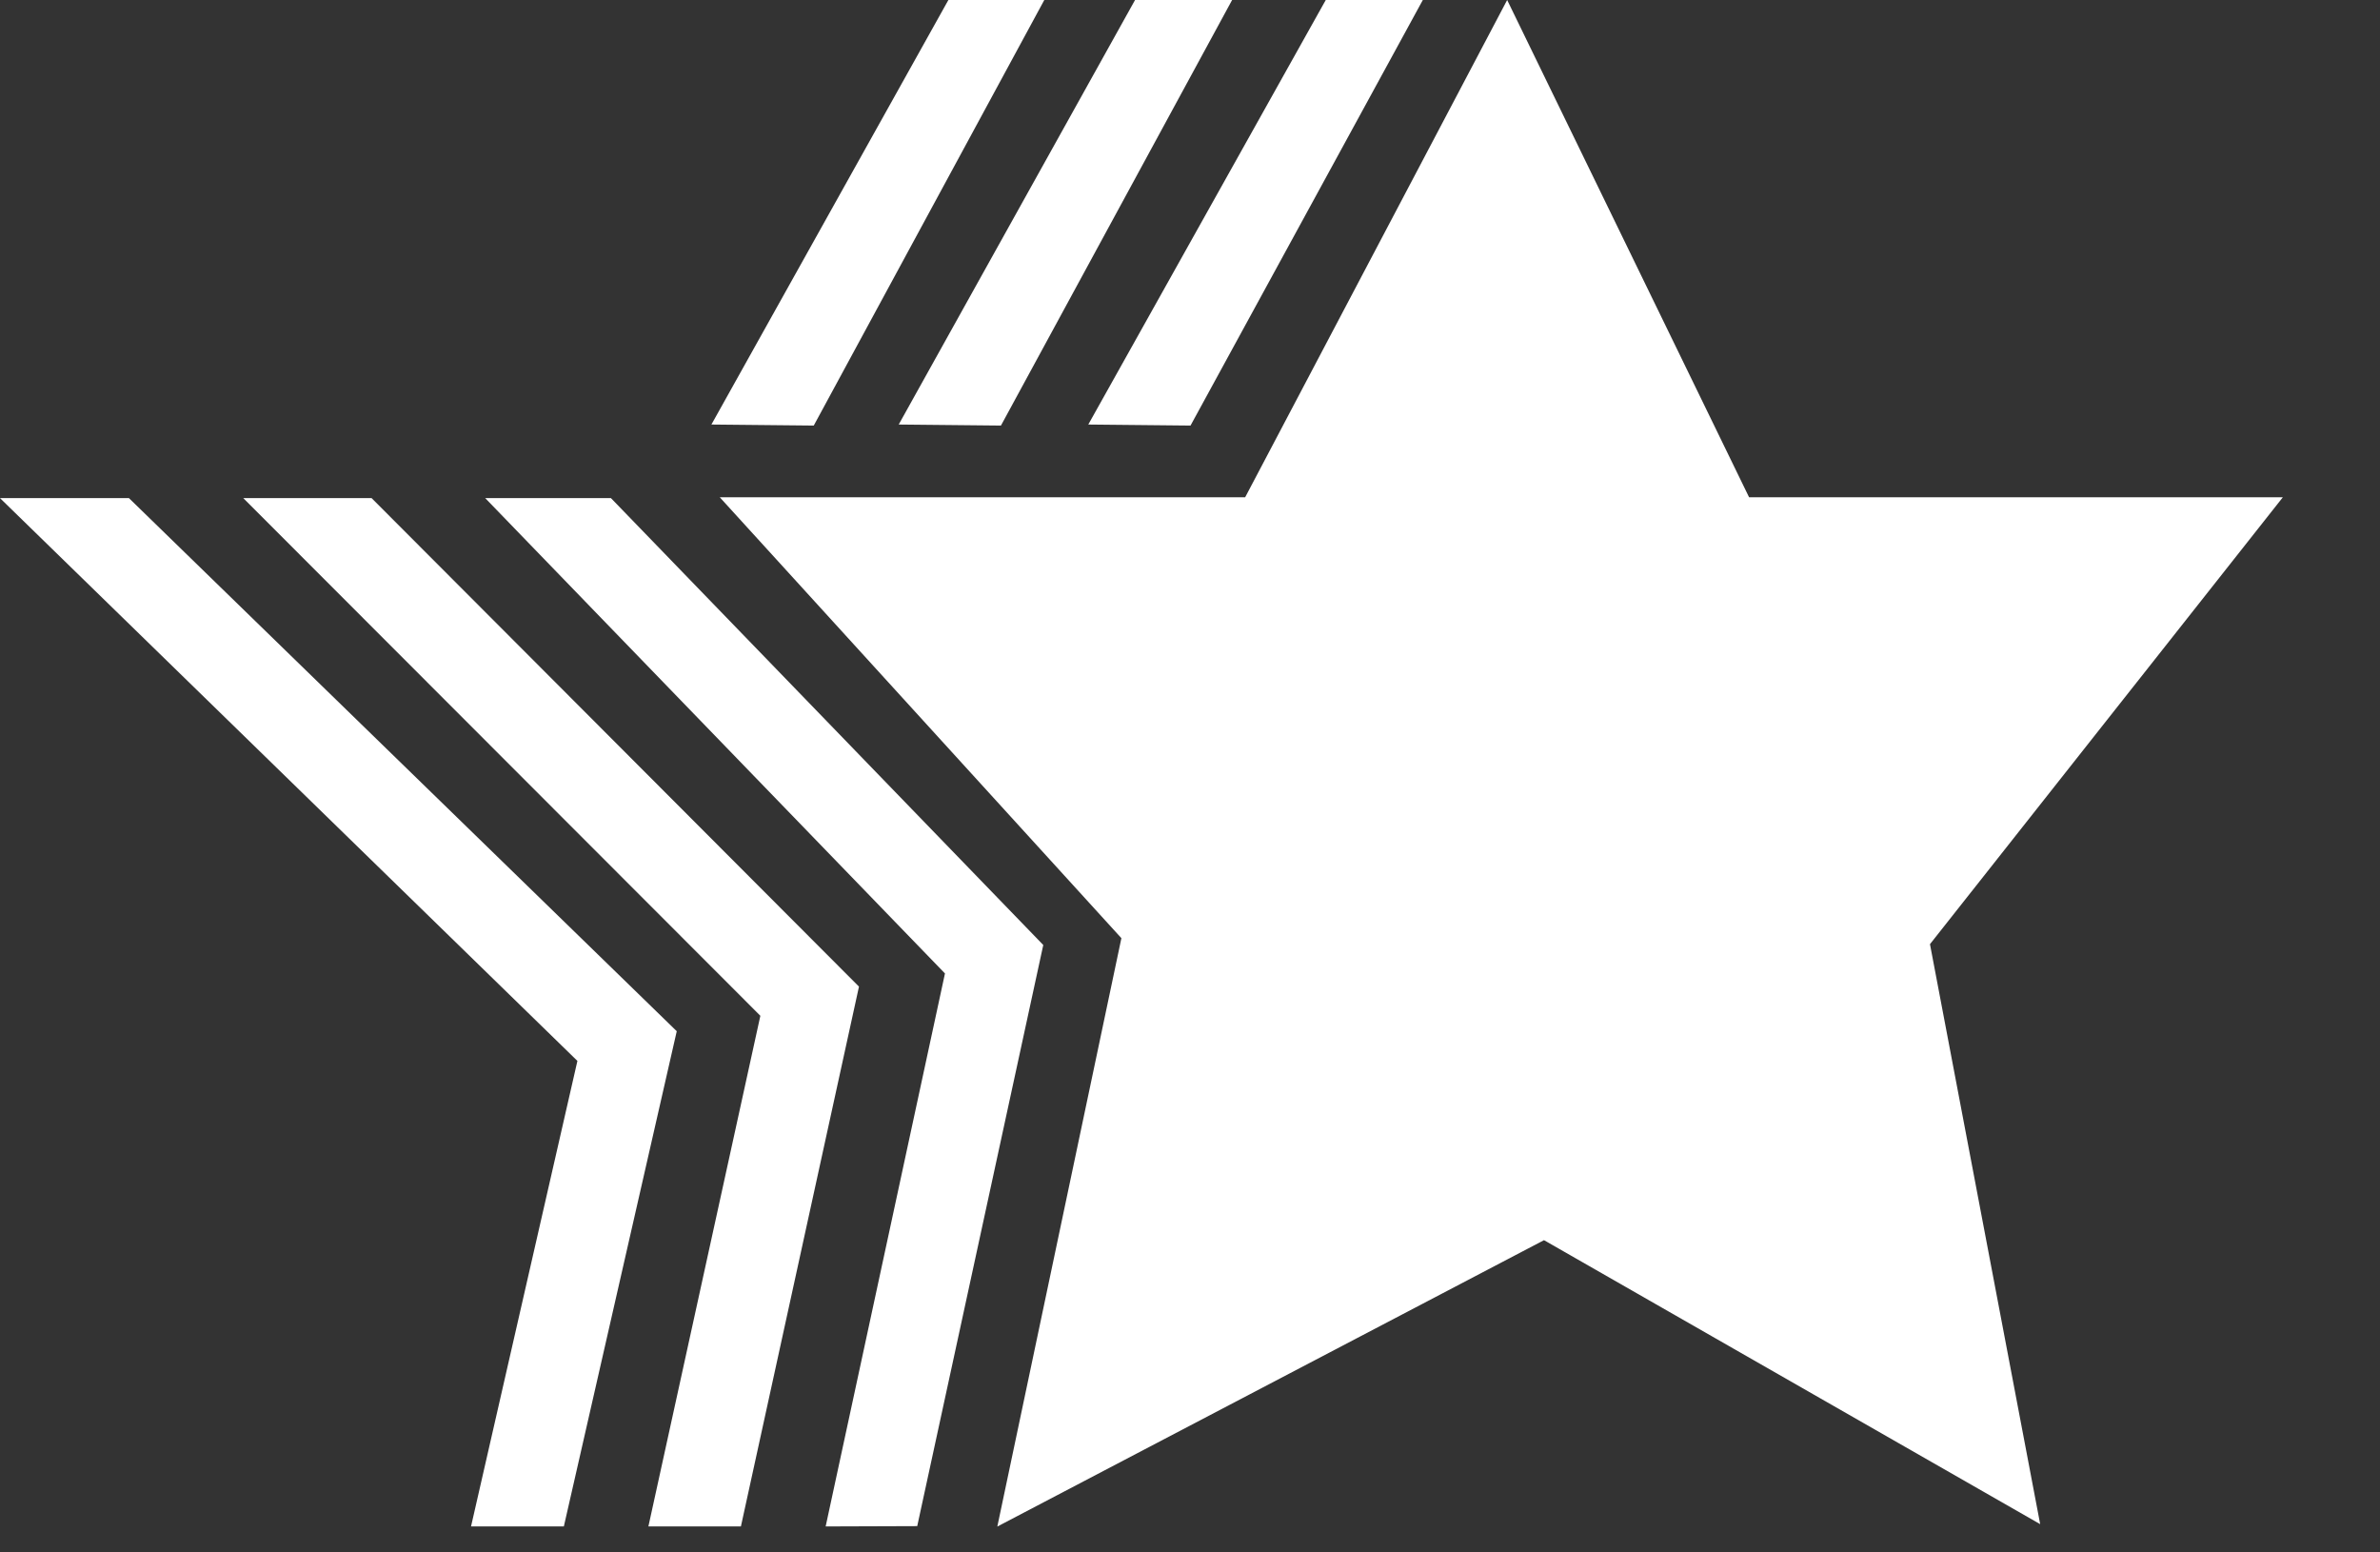 <svg width="23" height="15" viewBox="0 0 23 15" fill="none" xmlns="http://www.w3.org/2000/svg">
<rect x="0" y="0" width="23" height="15" fill="#333333" stroke="none"/>
<path d="M19.716 14.727L14.921 11.983L9.638 14.75C10.038 12.854 10.437 10.959 10.837 9.065L6.956 4.805H12.033L14.565 0L16.903 4.805H22.061L18.651 9.123L19.716 14.727ZM14.947 10.931L18.434 12.927L17.78 9.487C17.751 9.256 17.721 9.024 17.691 8.793L20.149 5.735H16.329L14.533 2.044L12.588 5.735H9.054L11.83 8.782L11.048 12.91L14.947 10.931Z" fill="white"/>
<path d="M9.673 4.112L8.685 4.102C9.446 2.735 10.207 1.368 10.969 0H11.907C11.162 1.371 10.418 2.741 9.673 4.112Z" fill="white"/>
<path d="M7.864 4.112L6.875 4.102C7.638 2.735 8.402 1.368 9.165 0H10.092L7.864 4.112Z" fill="white"/>
<path d="M11.505 4.112L10.517 4.102C11.281 2.735 12.046 1.368 12.812 0H13.75C13.002 1.371 12.253 2.741 11.505 4.112Z" fill="white"/>
<path d="M8.864 14.746L7.979 14.749L9.132 9.406L4.689 4.813H5.904L10.082 9.131L8.864 14.746Z" fill="white"/>
<path d="M7.16 14.749H6.266C6.627 13.104 6.987 11.46 7.348 9.815L2.351 4.813H3.591L8.301 9.533L7.16 14.749Z" fill="white"/>
<path d="M5.449 14.749H4.552C4.895 13.249 5.237 11.75 5.58 10.251L0 4.813H1.246L6.54 9.964C6.176 11.559 5.813 13.154 5.449 14.749Z" fill="white"/>
<path d="M8.341 5.272L11.29 8.735L10.486 13.391L14.645 11.39L18.952 13.774L18.215 8.938L21.276 5.092H16.786L14.645 0.954L12.452 5.047L8.341 5.272Z" fill="white"/>
</svg>
